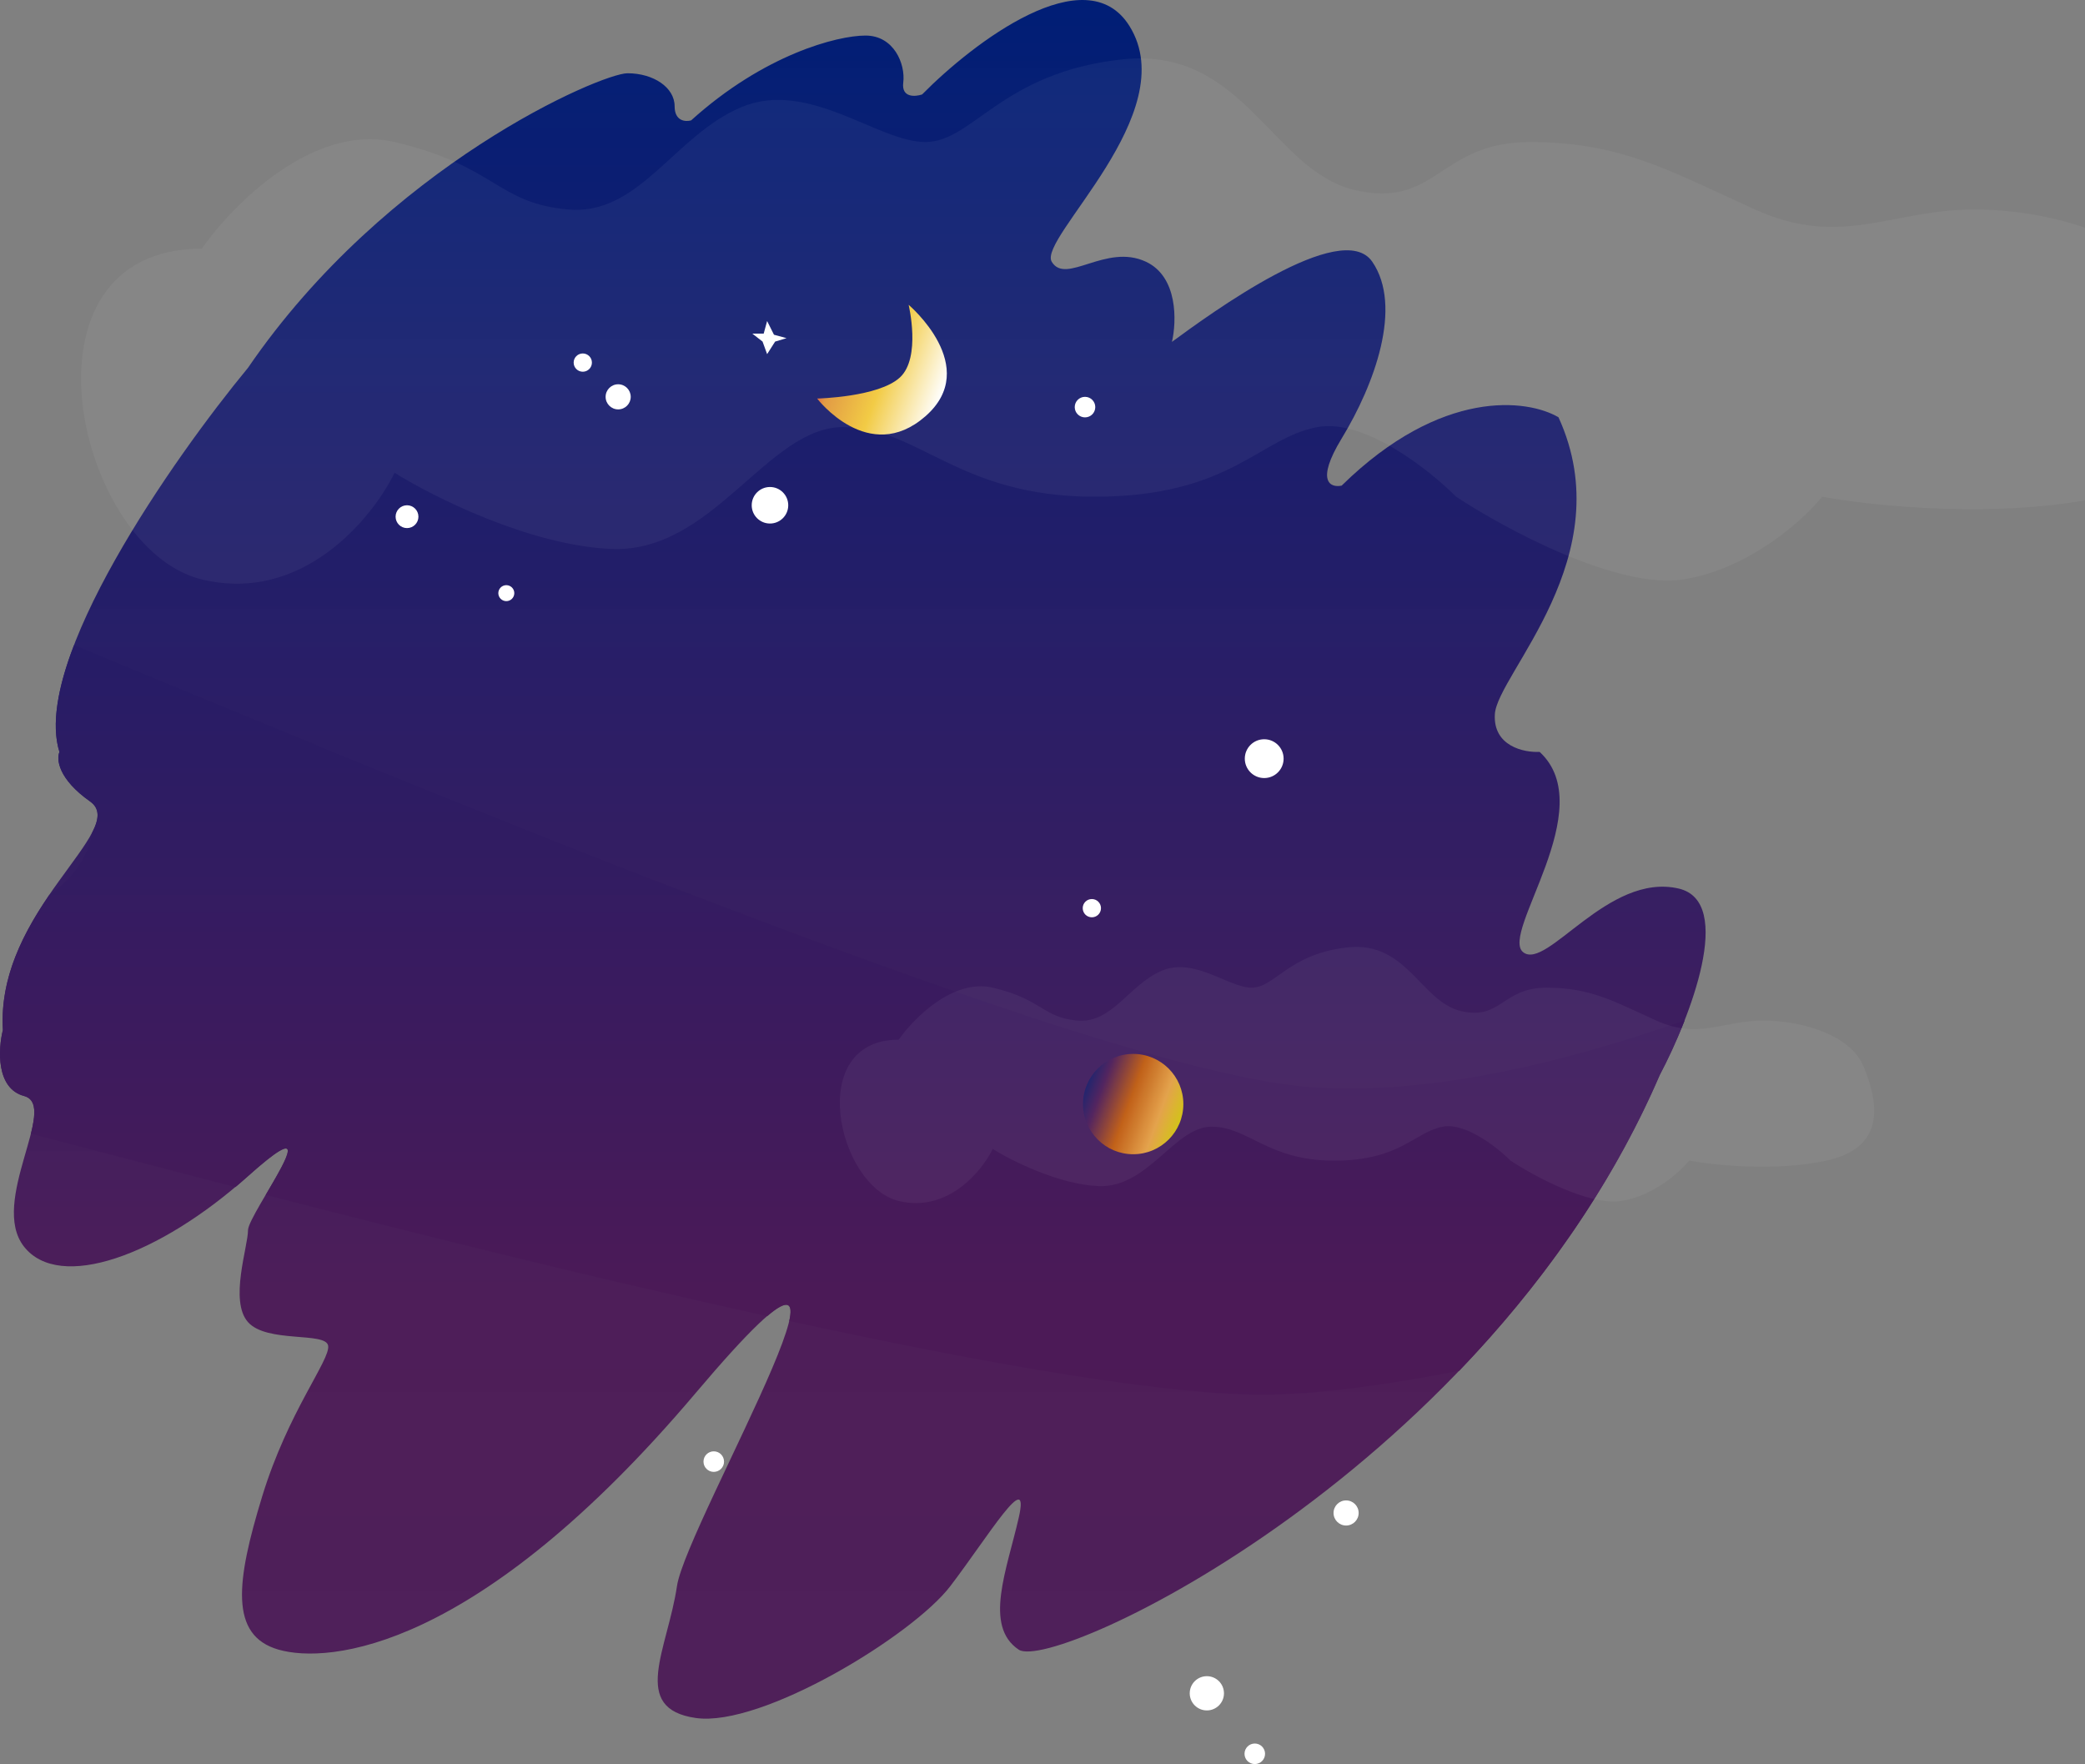 <svg width="643" height="544" viewBox="0 0 643 544" fill="none" xmlns="http://www.w3.org/2000/svg">
<rect x="0" y="0" width="643" height="544" fill="#808080" stroke="none"/>
<path fill-rule="evenodd" clip-rule="evenodd" d="M22.809 199C17.864 211.869 15.697 223.482 18.334 231.917C17.364 234.097 17.897 240.2 27.783 247.176C30.961 249.419 30.581 252.719 28.3 257.015C28.281 257.46 28.219 257.902 28.113 258.342C26.458 265.253 21.965 271.182 15.155 276.063C7.486 287.305 -0.076 301.276 0.888 317.661C-0.565 323.474 -1.292 335.682 7.43 338.007C11.363 339.056 11.04 343.602 9.532 349.633C16.212 351.361 24.015 353.398 32.748 355.678C44.515 358.75 57.97 362.262 72.636 366.051C73.923 364.969 75.207 363.856 76.484 362.714C95.173 345.997 88.571 357.225 82.347 367.81C82.22 368.026 82.093 368.242 81.967 368.457C127.743 380.232 183.666 394.217 236.598 405.886C243.064 400.334 244.666 401.804 243.403 407.377C304.96 420.778 361.655 430.747 392.492 430.05C408.836 429.681 428.688 426.922 450.016 422.733C474.235 397.492 496.574 366.967 511.884 331.468C514.323 326.848 517.102 320.934 519.545 314.659C481.365 328.091 440.227 337.756 404.7 335.278C344.492 331.241 165.345 258.146 22.809 199Z" fill="url(#paint0_linear_2_1243)"/>
<path d="M18.334 231.866C9.611 203.963 53.466 141.277 76.484 113.422C119.37 50.775 185.516 22.591 193.511 22.591C201.507 22.591 208.049 26.951 208.049 32.764C208.049 37.415 211.441 37.608 213.137 37.124C235.67 16.778 258.203 10.965 266.926 10.965C275.648 10.965 279.283 19.684 278.556 25.498C277.974 30.148 282.19 29.858 284.371 29.131C300.12 13.145 334.962 -13.451 348.336 8.058C365.055 34.944 319.988 73.457 324.349 80.723C328.711 87.99 341.068 74.91 353.424 80.723C363.31 85.374 362.874 99.132 361.42 105.429L361.646 105.263C372.884 97.024 413.82 67.011 423.205 80.723C432.654 94.53 423.932 118.509 413.755 135.222C405.614 148.592 410.363 150.482 413.755 149.755C444.575 119.526 471.179 123.111 480.628 128.682C500.254 171.554 461.729 207.887 461.003 220.24C460.421 230.122 469.967 232.109 474.813 231.866C493.712 249.306 462.456 287.818 469.725 293.631C476.994 299.445 495.893 268.925 517.699 274.012C535.144 278.081 521.091 313.978 511.884 331.417C459.549 452.768 325.076 515.986 314.173 508.72C303.27 501.453 310.539 484.014 314.173 468.027C317.807 452.041 304.724 473.84 293.094 489.1C281.464 504.36 234.943 532.699 214.591 529.792C194.238 526.886 205.868 508.72 208.776 489.1C211.683 469.481 282.19 349.583 214.591 429.515C146.991 509.446 101.198 513.08 85.933 508.72C70.669 504.36 72.849 487.647 80.845 461.487C88.841 435.328 101.924 419.342 101.198 414.982C100.471 410.622 82.299 414.255 76.484 407.715C70.669 401.176 76.484 384.463 76.484 379.376C76.484 374.29 104.105 337.957 76.484 362.663C48.862 387.369 18.334 398.269 7.43 384.463C-3.473 370.656 18.334 340.864 7.43 337.957C-1.292 335.632 -0.565 323.424 0.888 317.611C-1.292 280.552 40.14 255.846 27.783 247.126C17.897 240.15 17.364 234.046 18.334 231.866Z" fill="url(#paint1_linear_2_1243)"/>
<g clip-path="url(#clip0_2_1243)">
<path opacity="0.85" d="M349.47 355.939C358.013 355.939 364.939 349.013 364.939 340.47C364.939 331.926 358.013 325 349.47 325C340.926 325 334 331.926 334 340.47C334 349.013 340.926 355.939 349.47 355.939Z" fill="url(#paint2_linear_2_1243)"/>
</g>
<path d="M306.163 304.579C293.91 301.7 281.722 314.069 277.16 320.614C248.156 320.614 258.259 365.773 277.16 370.354C292.28 374.019 302.795 361.192 306.163 354.32C311.92 357.919 326.498 365.249 338.751 365.773C354.067 366.427 362.214 347.448 373.62 347.448C385.025 347.448 390.891 357.919 411.421 357.919C431.952 357.919 436.188 349.084 444.987 347.448C452.026 346.139 461.824 353.883 465.843 357.919C473.121 362.719 490.154 371.925 500.06 370.354C509.967 368.783 518.092 361.41 520.917 357.919C528.52 359.337 547.639 361.322 563.281 357.919C582.833 353.665 578.597 338.285 574.687 328.795C570.776 319.305 556.111 314.724 543.728 314.724C531.345 314.724 523.849 320.614 510.814 314.724C497.779 308.834 490.61 304.579 476.923 304.579C463.236 304.579 462.91 314.724 450.527 311.779C438.143 308.834 433.907 290.181 415.658 292.144C397.409 294.108 393.172 304.579 386.003 304.579C378.834 304.579 368.405 295.09 358.303 299.344C348.201 303.598 342.987 315.706 332.233 314.724C321.479 313.742 321.479 308.179 306.163 304.579Z" fill="#FBFEFF" fill-opacity="0.05"/>
<path d="M121.691 43.796C96.57 37.891 71.583 63.256 62.23 76.677C2.769 76.677 23.48 169.281 62.23 178.676C93.23 186.191 114.787 159.887 121.691 145.795C133.494 153.176 163.381 168.207 188.501 169.281C219.902 170.623 236.604 131.703 259.988 131.703C283.372 131.703 295.397 153.176 337.488 153.176C379.578 153.176 388.264 135.058 406.302 131.703C420.733 129.018 440.821 144.9 449.061 153.176C463.982 163.018 498.901 181.897 519.212 178.676C539.522 175.455 556.18 160.334 561.97 153.176C577.559 156.084 616.754 160.155 648.823 153.176C688.909 144.453 680.224 112.913 672.207 93.453C664.19 73.993 634.125 64.598 608.737 64.598C583.349 64.598 567.983 76.677 541.259 64.598C514.535 52.519 499.837 43.796 471.776 43.796C443.716 43.796 443.048 64.598 417.66 58.559C392.272 52.52 383.587 14.27 346.173 18.296C308.759 22.323 300.074 43.796 285.376 43.796C270.678 43.796 249.298 24.336 228.587 33.059C207.876 41.783 197.186 66.611 175.139 64.598C153.092 62.585 153.092 51.177 121.691 43.796Z" fill="#FBFEFF" fill-opacity="0.05"/>
<path d="M252 122.901C252 122.901 267.857 143.661 285.362 128.396C302.867 113.132 280.214 94 280.214 94C280.214 94 284.127 110.282 277.536 116.388C270.946 122.494 252 122.901 252 122.901Z" fill="url(#paint3_linear_2_1243)"/>
<path d="M237.456 161.444C240.566 161.444 243.088 158.923 243.088 155.813C243.088 152.702 240.566 150.181 237.456 150.181C234.346 150.181 231.824 152.702 231.824 155.813C231.824 158.923 234.346 161.444 237.456 161.444Z" fill="white"/>
<path d="M190.64 126.247C192.779 126.247 194.512 124.513 194.512 122.375C194.512 120.237 192.779 118.503 190.64 118.503C188.502 118.503 186.768 120.237 186.768 122.375C186.768 124.513 188.502 126.247 190.64 126.247Z" fill="white"/>
<path d="M179.728 114.632C181.283 114.632 182.544 113.371 182.544 111.816C182.544 110.261 181.283 109 179.728 109C178.173 109 176.912 110.261 176.912 111.816C176.912 113.371 178.173 114.632 179.728 114.632Z" fill="white"/>
<path d="M125.52 162.852C127.464 162.852 129.04 161.276 129.04 159.332C129.04 157.388 127.464 155.812 125.52 155.812C123.576 155.812 122 157.388 122 159.332C122 161.276 123.576 162.852 125.52 162.852Z" fill="white"/>
<path d="M156.144 185.378C157.505 185.378 158.608 184.275 158.608 182.915C158.608 181.554 157.505 180.451 156.144 180.451C154.783 180.451 153.68 181.554 153.68 182.915C153.68 184.275 154.783 185.378 156.144 185.378Z" fill="white"/>
<path d="M389.872 239.934C393.177 239.934 395.856 237.255 395.856 233.951C395.856 230.646 393.177 227.967 389.872 227.967C386.567 227.967 383.888 230.646 383.888 233.951C383.888 237.255 386.567 239.934 389.872 239.934Z" fill="white"/>
<path d="M336.72 282.875C338.275 282.875 339.536 281.615 339.536 280.059C339.536 278.504 338.275 277.244 336.72 277.244C335.165 277.244 333.904 278.504 333.904 280.059C333.904 281.615 335.165 282.875 336.72 282.875Z" fill="white"/>
<path d="M220.12 453.895C221.87 453.895 223.288 452.476 223.288 450.727C223.288 448.977 221.87 447.559 220.12 447.559C218.371 447.559 216.952 448.977 216.952 450.727C216.952 452.476 218.371 453.895 220.12 453.895Z" fill="white"/>
<path d="M415.128 470.438C417.266 470.438 419 468.704 419 466.566C419 464.428 417.266 462.694 415.128 462.694C412.989 462.694 411.256 464.428 411.256 466.566C411.256 468.704 412.989 470.438 415.128 470.438Z" fill="white"/>
<path d="M386.968 544C388.718 544 390.136 542.582 390.136 540.832C390.136 539.083 388.718 537.665 386.968 537.665C385.218 537.665 383.8 539.083 383.8 540.832C383.8 542.582 385.218 544 386.968 544Z" fill="white"/>
<path d="M372.184 527.457C375.1 527.457 377.464 525.093 377.464 522.178C377.464 519.262 375.1 516.898 372.184 516.898C369.268 516.898 366.904 519.262 366.904 522.178C366.904 525.093 369.268 527.457 372.184 527.457Z" fill="white"/>
<path d="M334.608 128.711C336.358 128.711 337.776 127.292 337.776 125.543C337.776 123.793 336.358 122.375 334.608 122.375C332.858 122.375 331.44 123.793 331.44 125.543C331.44 127.292 332.858 128.711 334.608 128.711Z" fill="white"/>
<path d="M236.576 99L235.52 102.872H232L235.168 105.336L236.576 109.207L239.04 105.336L242.56 104.28L238.688 103.224L236.576 99Z" fill="white"/>
<defs>
<linearGradient id="paint0_linear_2_1243" x1="263" y1="0.051" x2="263" y2="889.05" gradientUnits="userSpaceOnUse">
<stop stop-color="#001E76"/>
<stop offset="0.455" stop-color="#4C1A57" stop-opacity="0.962"/>
<stop offset="1" stop-color="#4C1A57" stop-opacity="0.9"/>
</linearGradient>
<linearGradient id="paint1_linear_2_1243" x1="263" y1="0" x2="263" y2="889" gradientUnits="userSpaceOnUse">
<stop stop-color="#001E76"/>
<stop offset="0.455" stop-color="#4C1A57" stop-opacity="0.962"/>
<stop offset="1" stop-color="#4C1A57" stop-opacity="0.9"/>
</linearGradient>
<linearGradient id="paint2_linear_2_1243" x1="364.064" y1="345.799" x2="334.931" y2="335.195" gradientUnits="userSpaceOnUse">
<stop stop-color="#E9DD00"/>
<stop offset="0.22" stop-color="#FFB53F"/>
<stop offset="0.542" stop-color="#D46400"/>
<stop offset="0.847" stop-color="#4C1A57"/>
<stop offset="1" stop-color="#111A69"/>
</linearGradient>
<linearGradient id="paint3_linear_2_1243" x1="291.256" y1="120.043" x2="257.644" y2="107.664" gradientUnits="userSpaceOnUse">
<stop stop-color="white"/>
<stop offset="0.532" stop-color="#F2CB45"/>
<stop offset="0.93" stop-color="#E29B45"/>
<stop offset="1" stop-color="#E26F45"/>
</linearGradient>
<clipPath id="clip0_2_1243">
<rect width="31" height="31" fill="white" transform="translate(334 325)"/>
</clipPath>
</defs>
</svg>
